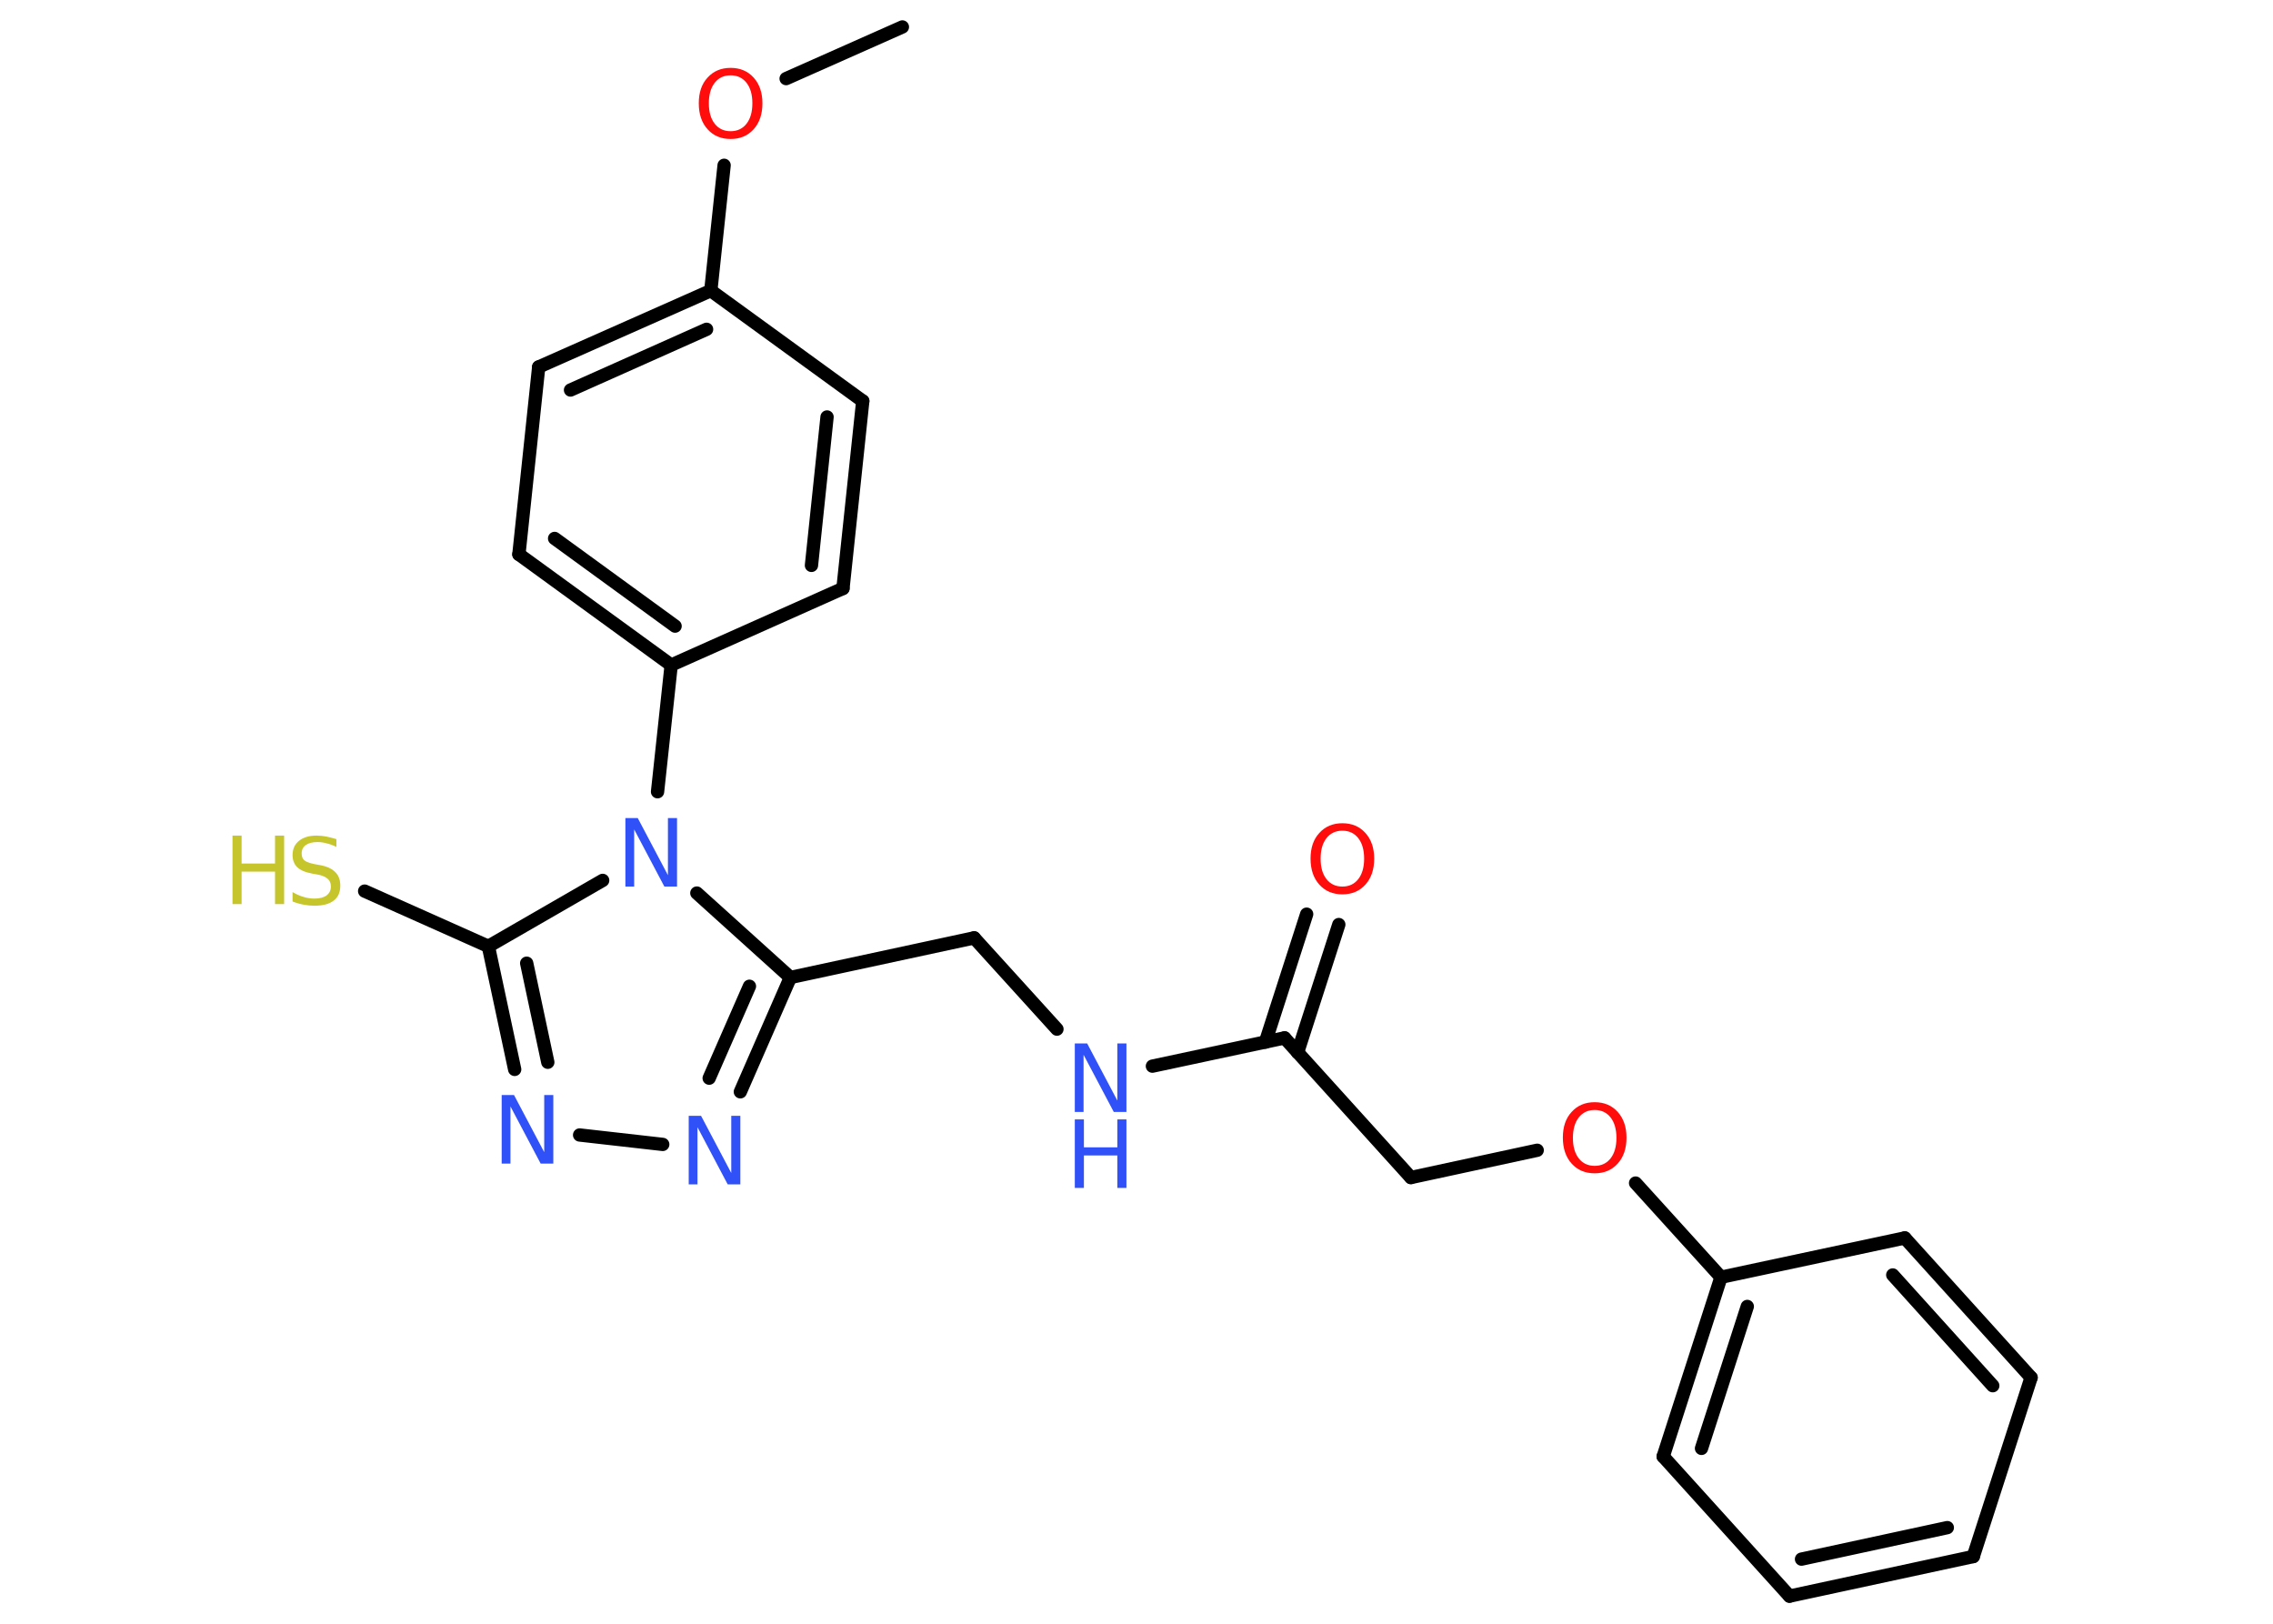 <?xml version='1.0' encoding='UTF-8'?>
<!DOCTYPE svg PUBLIC "-//W3C//DTD SVG 1.1//EN" "http://www.w3.org/Graphics/SVG/1.1/DTD/svg11.dtd">
<svg version='1.2' xmlns='http://www.w3.org/2000/svg' xmlns:xlink='http://www.w3.org/1999/xlink' width='70.0mm' height='50.0mm' viewBox='0 0 70.0 50.0'>
  <desc>Generated by the Chemistry Development Kit (http://github.com/cdk)</desc>
  <g stroke-linecap='round' stroke-linejoin='round' stroke='#000000' stroke-width='.41' fill='#3050F8'>
    <rect x='.0' y='.0' width='70.0' height='50.0' fill='#FFFFFF' stroke='none'/>
    <g id='mol1' class='mol'>
      <line id='mol1bnd1' class='bond' x1='27.79' y1='.83' x2='24.21' y2='2.42'/>
      <line id='mol1bnd2' class='bond' x1='22.3' y1='5.09' x2='21.89' y2='8.95'/>
      <g id='mol1bnd3' class='bond'>
        <line x1='21.89' y1='8.95' x2='16.59' y2='11.3'/>
        <line x1='21.76' y1='10.14' x2='17.57' y2='12.01'/>
      </g>
      <line id='mol1bnd4' class='bond' x1='16.59' y1='11.3' x2='15.98' y2='17.07'/>
      <g id='mol1bnd5' class='bond'>
        <line x1='15.98' y1='17.07' x2='20.67' y2='20.48'/>
        <line x1='17.08' y1='16.58' x2='20.79' y2='19.28'/>
      </g>
      <line id='mol1bnd6' class='bond' x1='20.67' y1='20.48' x2='20.25' y2='24.38'/>
      <line id='mol1bnd7' class='bond' x1='18.56' y1='27.11' x2='15.04' y2='29.14'/>
      <line id='mol1bnd8' class='bond' x1='15.04' y1='29.14' x2='11.23' y2='27.44'/>
      <g id='mol1bnd9' class='bond'>
        <line x1='15.04' y1='29.14' x2='15.85' y2='32.93'/>
        <line x1='16.22' y1='29.66' x2='16.87' y2='32.71'/>
      </g>
      <line id='mol1bnd10' class='bond' x1='17.85' y1='34.95' x2='20.41' y2='35.24'/>
      <g id='mol1bnd11' class='bond'>
        <line x1='22.8' y1='33.62' x2='24.34' y2='30.1'/>
        <line x1='21.84' y1='33.2' x2='23.08' y2='30.37'/>
      </g>
      <line id='mol1bnd12' class='bond' x1='21.46' y1='27.5' x2='24.34' y2='30.1'/>
      <line id='mol1bnd13' class='bond' x1='24.34' y1='30.1' x2='30.0' y2='28.88'/>
      <line id='mol1bnd14' class='bond' x1='30.0' y1='28.88' x2='32.55' y2='31.69'/>
      <line id='mol1bnd15' class='bond' x1='35.49' y1='32.83' x2='39.56' y2='31.96'/>
      <g id='mol1bnd16' class='bond'>
        <line x1='38.97' y1='32.09' x2='40.24' y2='28.15'/>
        <line x1='39.96' y1='32.41' x2='41.23' y2='28.47'/>
      </g>
      <line id='mol1bnd17' class='bond' x1='39.56' y1='31.96' x2='43.45' y2='36.26'/>
      <line id='mol1bnd18' class='bond' x1='43.45' y1='36.26' x2='47.34' y2='35.42'/>
      <line id='mol1bnd19' class='bond' x1='50.37' y1='36.43' x2='53.0' y2='39.33'/>
      <g id='mol1bnd20' class='bond'>
        <line x1='53.0' y1='39.33' x2='51.22' y2='44.85'/>
        <line x1='53.81' y1='40.23' x2='52.4' y2='44.6'/>
      </g>
      <line id='mol1bnd21' class='bond' x1='51.22' y1='44.85' x2='55.11' y2='49.15'/>
      <g id='mol1bnd22' class='bond'>
        <line x1='55.11' y1='49.15' x2='60.77' y2='47.93'/>
        <line x1='55.48' y1='48.01' x2='59.97' y2='47.04'/>
      </g>
      <line id='mol1bnd23' class='bond' x1='60.77' y1='47.93' x2='62.55' y2='42.42'/>
      <g id='mol1bnd24' class='bond'>
        <line x1='62.55' y1='42.42' x2='58.66' y2='38.12'/>
        <line x1='61.37' y1='42.67' x2='58.29' y2='39.26'/>
      </g>
      <line id='mol1bnd25' class='bond' x1='53.0' y1='39.33' x2='58.66' y2='38.12'/>
      <line id='mol1bnd26' class='bond' x1='20.67' y1='20.48' x2='25.96' y2='18.12'/>
      <g id='mol1bnd27' class='bond'>
        <line x1='25.96' y1='18.12' x2='26.57' y2='12.35'/>
        <line x1='24.99' y1='17.41' x2='25.47' y2='12.84'/>
      </g>
      <line id='mol1bnd28' class='bond' x1='21.89' y1='8.95' x2='26.57' y2='12.35'/>
      <path id='mol1atm2' class='atom' d='M22.5 2.32q-.31 .0 -.49 .23q-.18 .23 -.18 .63q.0 .4 .18 .63q.18 .23 .49 .23q.31 .0 .49 -.23q.18 -.23 .18 -.63q.0 -.4 -.18 -.63q-.18 -.23 -.49 -.23zM22.5 2.09q.44 .0 .71 .3q.27 .3 .27 .79q.0 .5 -.27 .8q-.27 .3 -.71 .3q-.44 .0 -.71 -.3q-.27 -.3 -.27 -.8q.0 -.5 .27 -.79q.27 -.3 .71 -.3z' stroke='none' fill='#FF0D0D'/>
      <path id='mol1atm7' class='atom' d='M19.26 25.19h.38l.93 1.76v-1.76h.28v2.11h-.39l-.93 -1.76v1.76h-.27v-2.11z' stroke='none'/>
      <g id='mol1atm9' class='atom'>
        <path d='M10.36 25.8v.28q-.16 -.08 -.3 -.11q-.14 -.04 -.28 -.04q-.23 .0 -.36 .09q-.13 .09 -.13 .26q.0 .14 .08 .21q.08 .07 .32 .12l.17 .03q.32 .06 .47 .22q.15 .15 .15 .41q.0 .31 -.2 .46q-.2 .16 -.6 .16q-.15 .0 -.32 -.03q-.17 -.03 -.35 -.1v-.29q.17 .1 .34 .15q.17 .05 .33 .05q.25 .0 .38 -.1q.13 -.1 .13 -.27q.0 -.16 -.1 -.24q-.1 -.09 -.31 -.13l-.17 -.03q-.32 -.06 -.46 -.2q-.14 -.14 -.14 -.37q.0 -.28 .2 -.44q.2 -.16 .54 -.16q.15 .0 .3 .03q.15 .03 .31 .08z' stroke='none' fill='#C6C62C'/>
        <path d='M7.16 25.73h.28v.86h1.03v-.86h.28v2.11h-.28v-1.0h-1.03v1.0h-.28v-2.11z' stroke='none' fill='#C6C62C'/>
      </g>
      <path id='mol1atm10' class='atom' d='M15.45 33.72h.38l.93 1.76v-1.76h.28v2.11h-.39l-.93 -1.76v1.76h-.27v-2.11z' stroke='none'/>
      <path id='mol1atm11' class='atom' d='M21.21 34.36h.38l.93 1.76v-1.76h.28v2.11h-.39l-.93 -1.76v1.76h-.27v-2.11z' stroke='none'/>
      <g id='mol1atm14' class='atom'>
        <path d='M33.1 32.13h.38l.93 1.76v-1.76h.28v2.11h-.39l-.93 -1.76v1.76h-.27v-2.11z' stroke='none'/>
        <path d='M33.1 34.47h.28v.86h1.03v-.86h.28v2.11h-.28v-1.0h-1.03v1.0h-.28v-2.11z' stroke='none'/>
      </g>
      <path id='mol1atm16' class='atom' d='M41.34 25.58q-.31 .0 -.49 .23q-.18 .23 -.18 .63q.0 .4 .18 .63q.18 .23 .49 .23q.31 .0 .49 -.23q.18 -.23 .18 -.63q.0 -.4 -.18 -.63q-.18 -.23 -.49 -.23zM41.34 25.35q.44 .0 .71 .3q.27 .3 .27 .79q.0 .5 -.27 .8q-.27 .3 -.71 .3q-.44 .0 -.71 -.3q-.27 -.3 -.27 -.8q.0 -.5 .27 -.79q.27 -.3 .71 -.3z' stroke='none' fill='#FF0D0D'/>
      <path id='mol1atm18' class='atom' d='M49.11 34.18q-.31 .0 -.49 .23q-.18 .23 -.18 .63q.0 .4 .18 .63q.18 .23 .49 .23q.31 .0 .49 -.23q.18 -.23 .18 -.63q.0 -.4 -.18 -.63q-.18 -.23 -.49 -.23zM49.11 33.94q.44 .0 .71 .3q.27 .3 .27 .79q.0 .5 -.27 .8q-.27 .3 -.71 .3q-.44 .0 -.71 -.3q-.27 -.3 -.27 -.8q.0 -.5 .27 -.79q.27 -.3 .71 -.3z' stroke='none' fill='#FF0D0D'/>
    </g>
  </g>
</svg>
